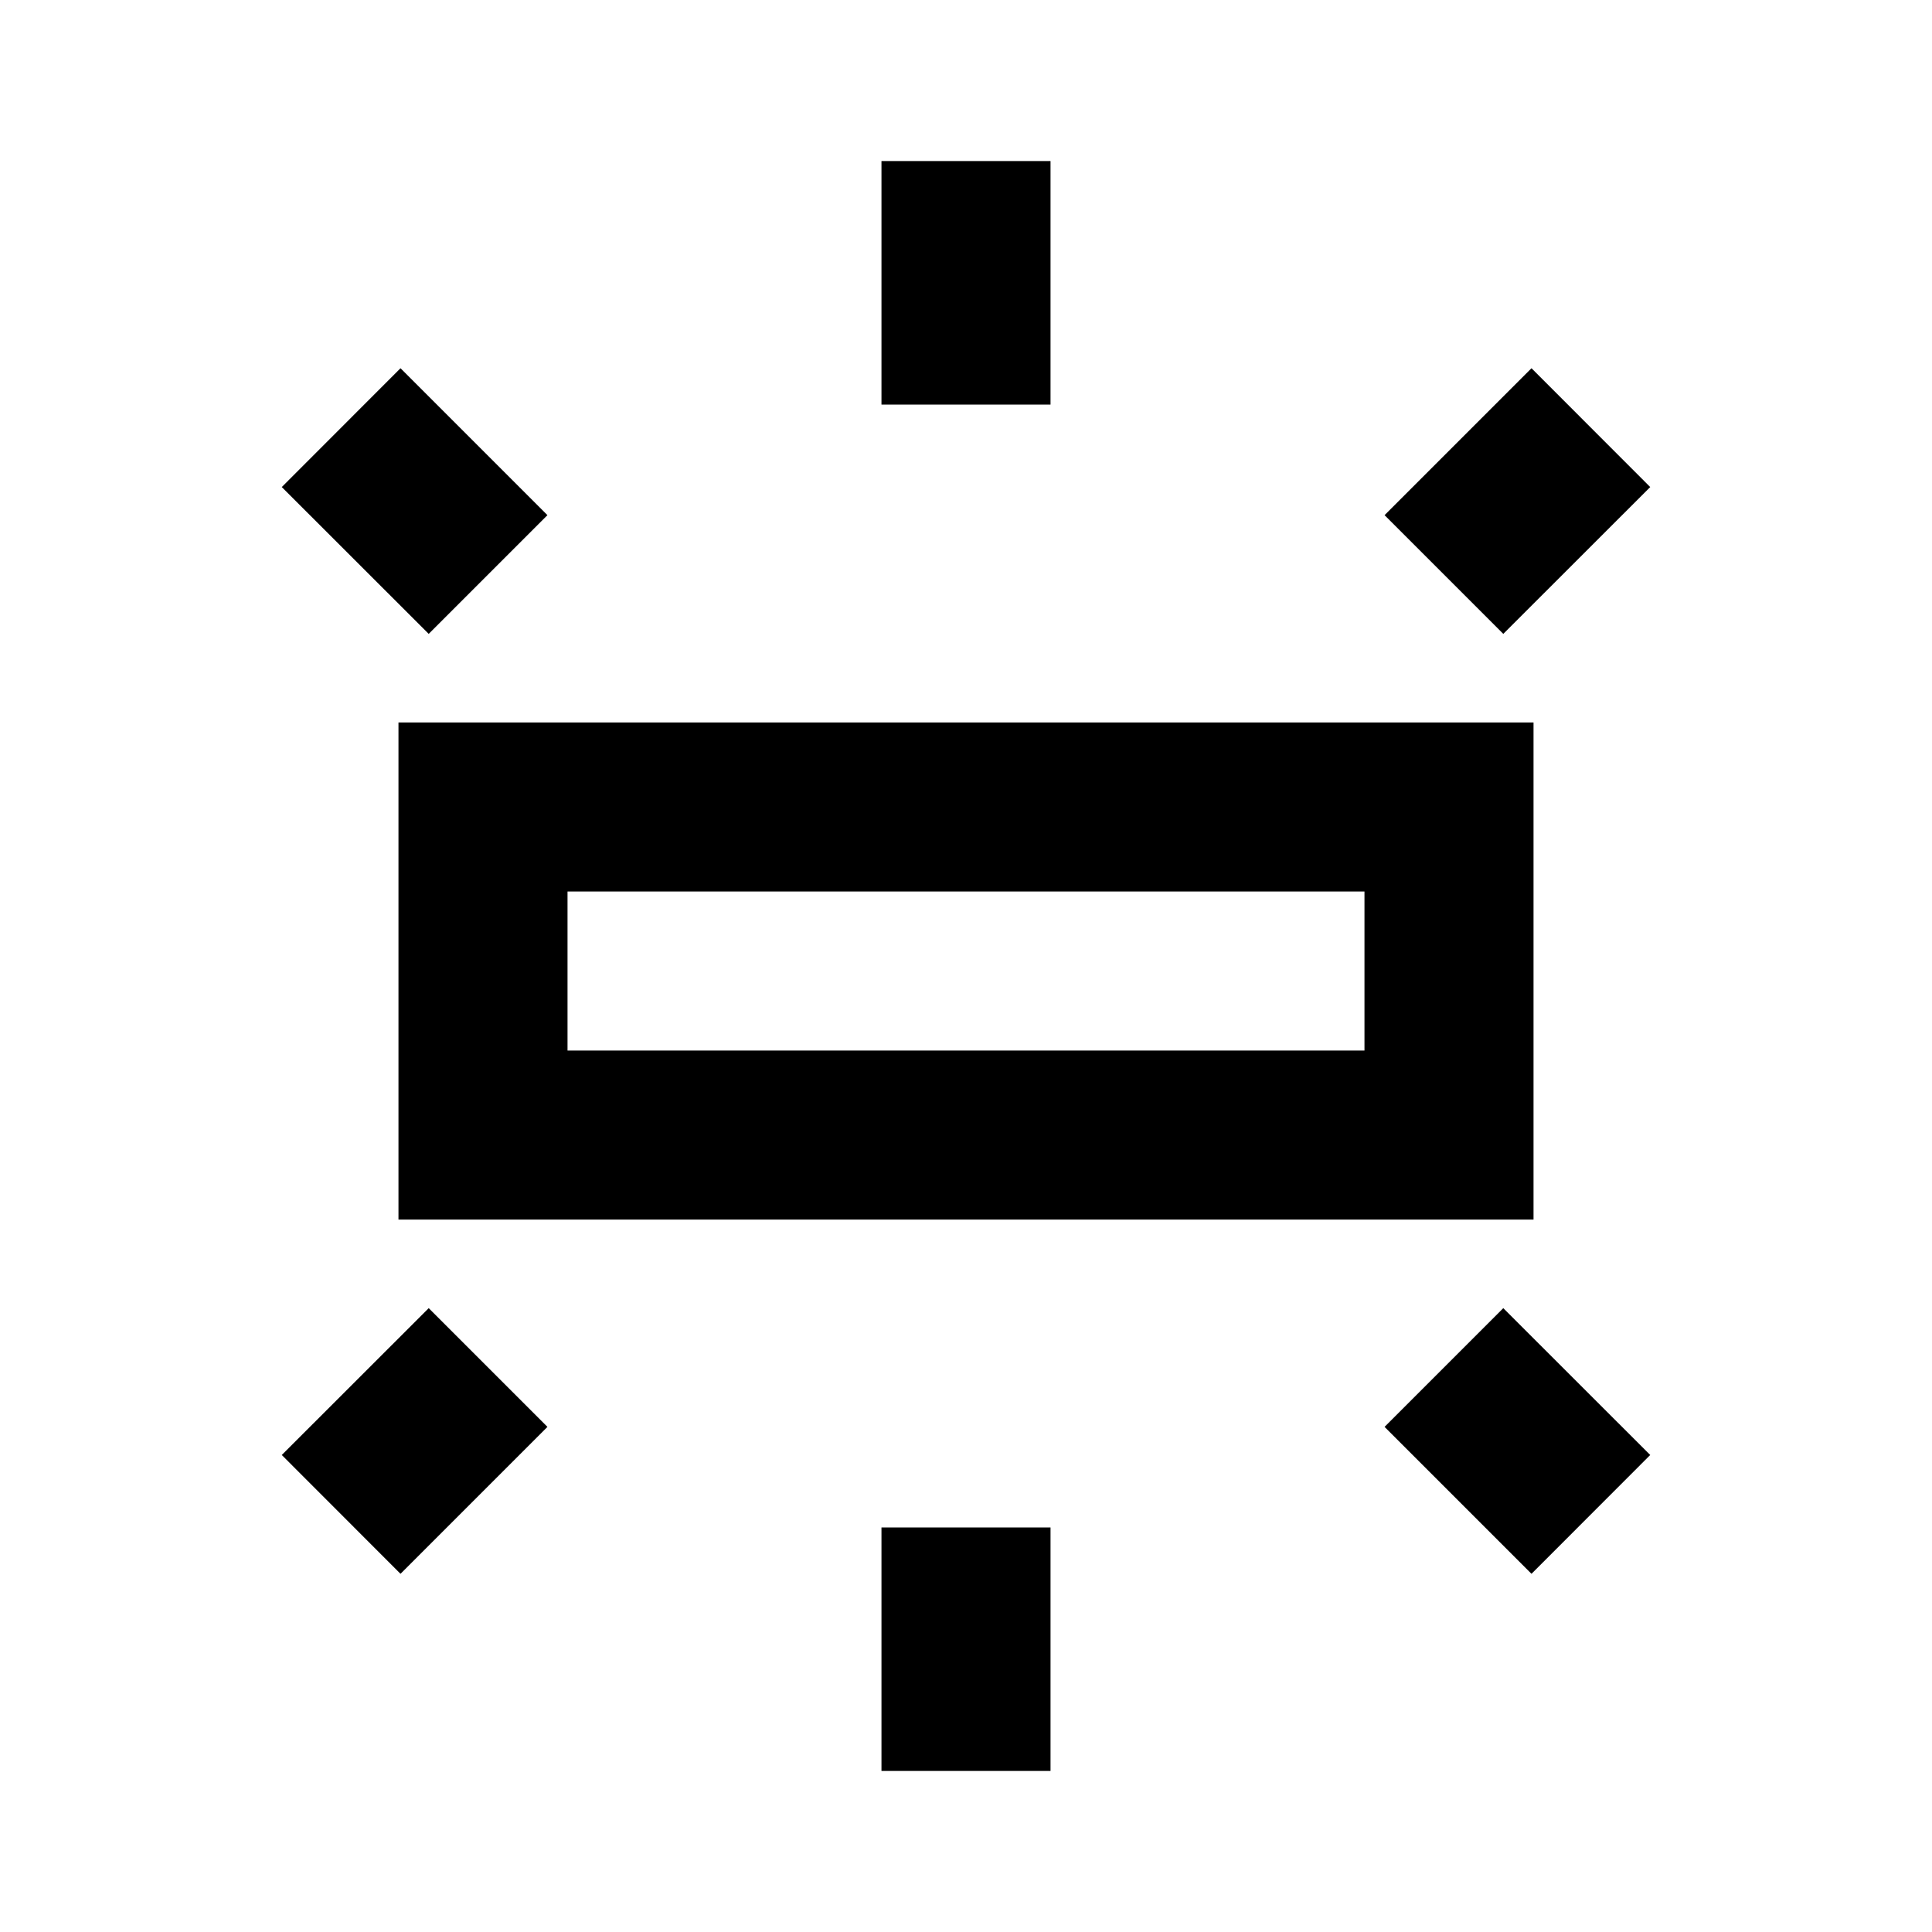 <svg xmlns="http://www.w3.org/2000/svg" height="20" width="20"><path d="M4.125 12.625V7.479h11.75v5.146Zm5-8.437V1.667h1.75v2.521Zm6.437 2.374-1.229-1.229 1.521-1.521 1.229 1.23ZM9.125 18.333v-2.521h1.75v2.521Zm6.729-2.041-1.521-1.521 1.229-1.229 1.521 1.52ZM4.438 6.562l-1.521-1.52 1.229-1.23 1.521 1.521Zm-.292 9.73-1.229-1.23 1.521-1.52 1.229 1.229Zm1.729-5.417h8.25V9.229h-8.25Zm0 0V9.229v1.646Z"/></svg>